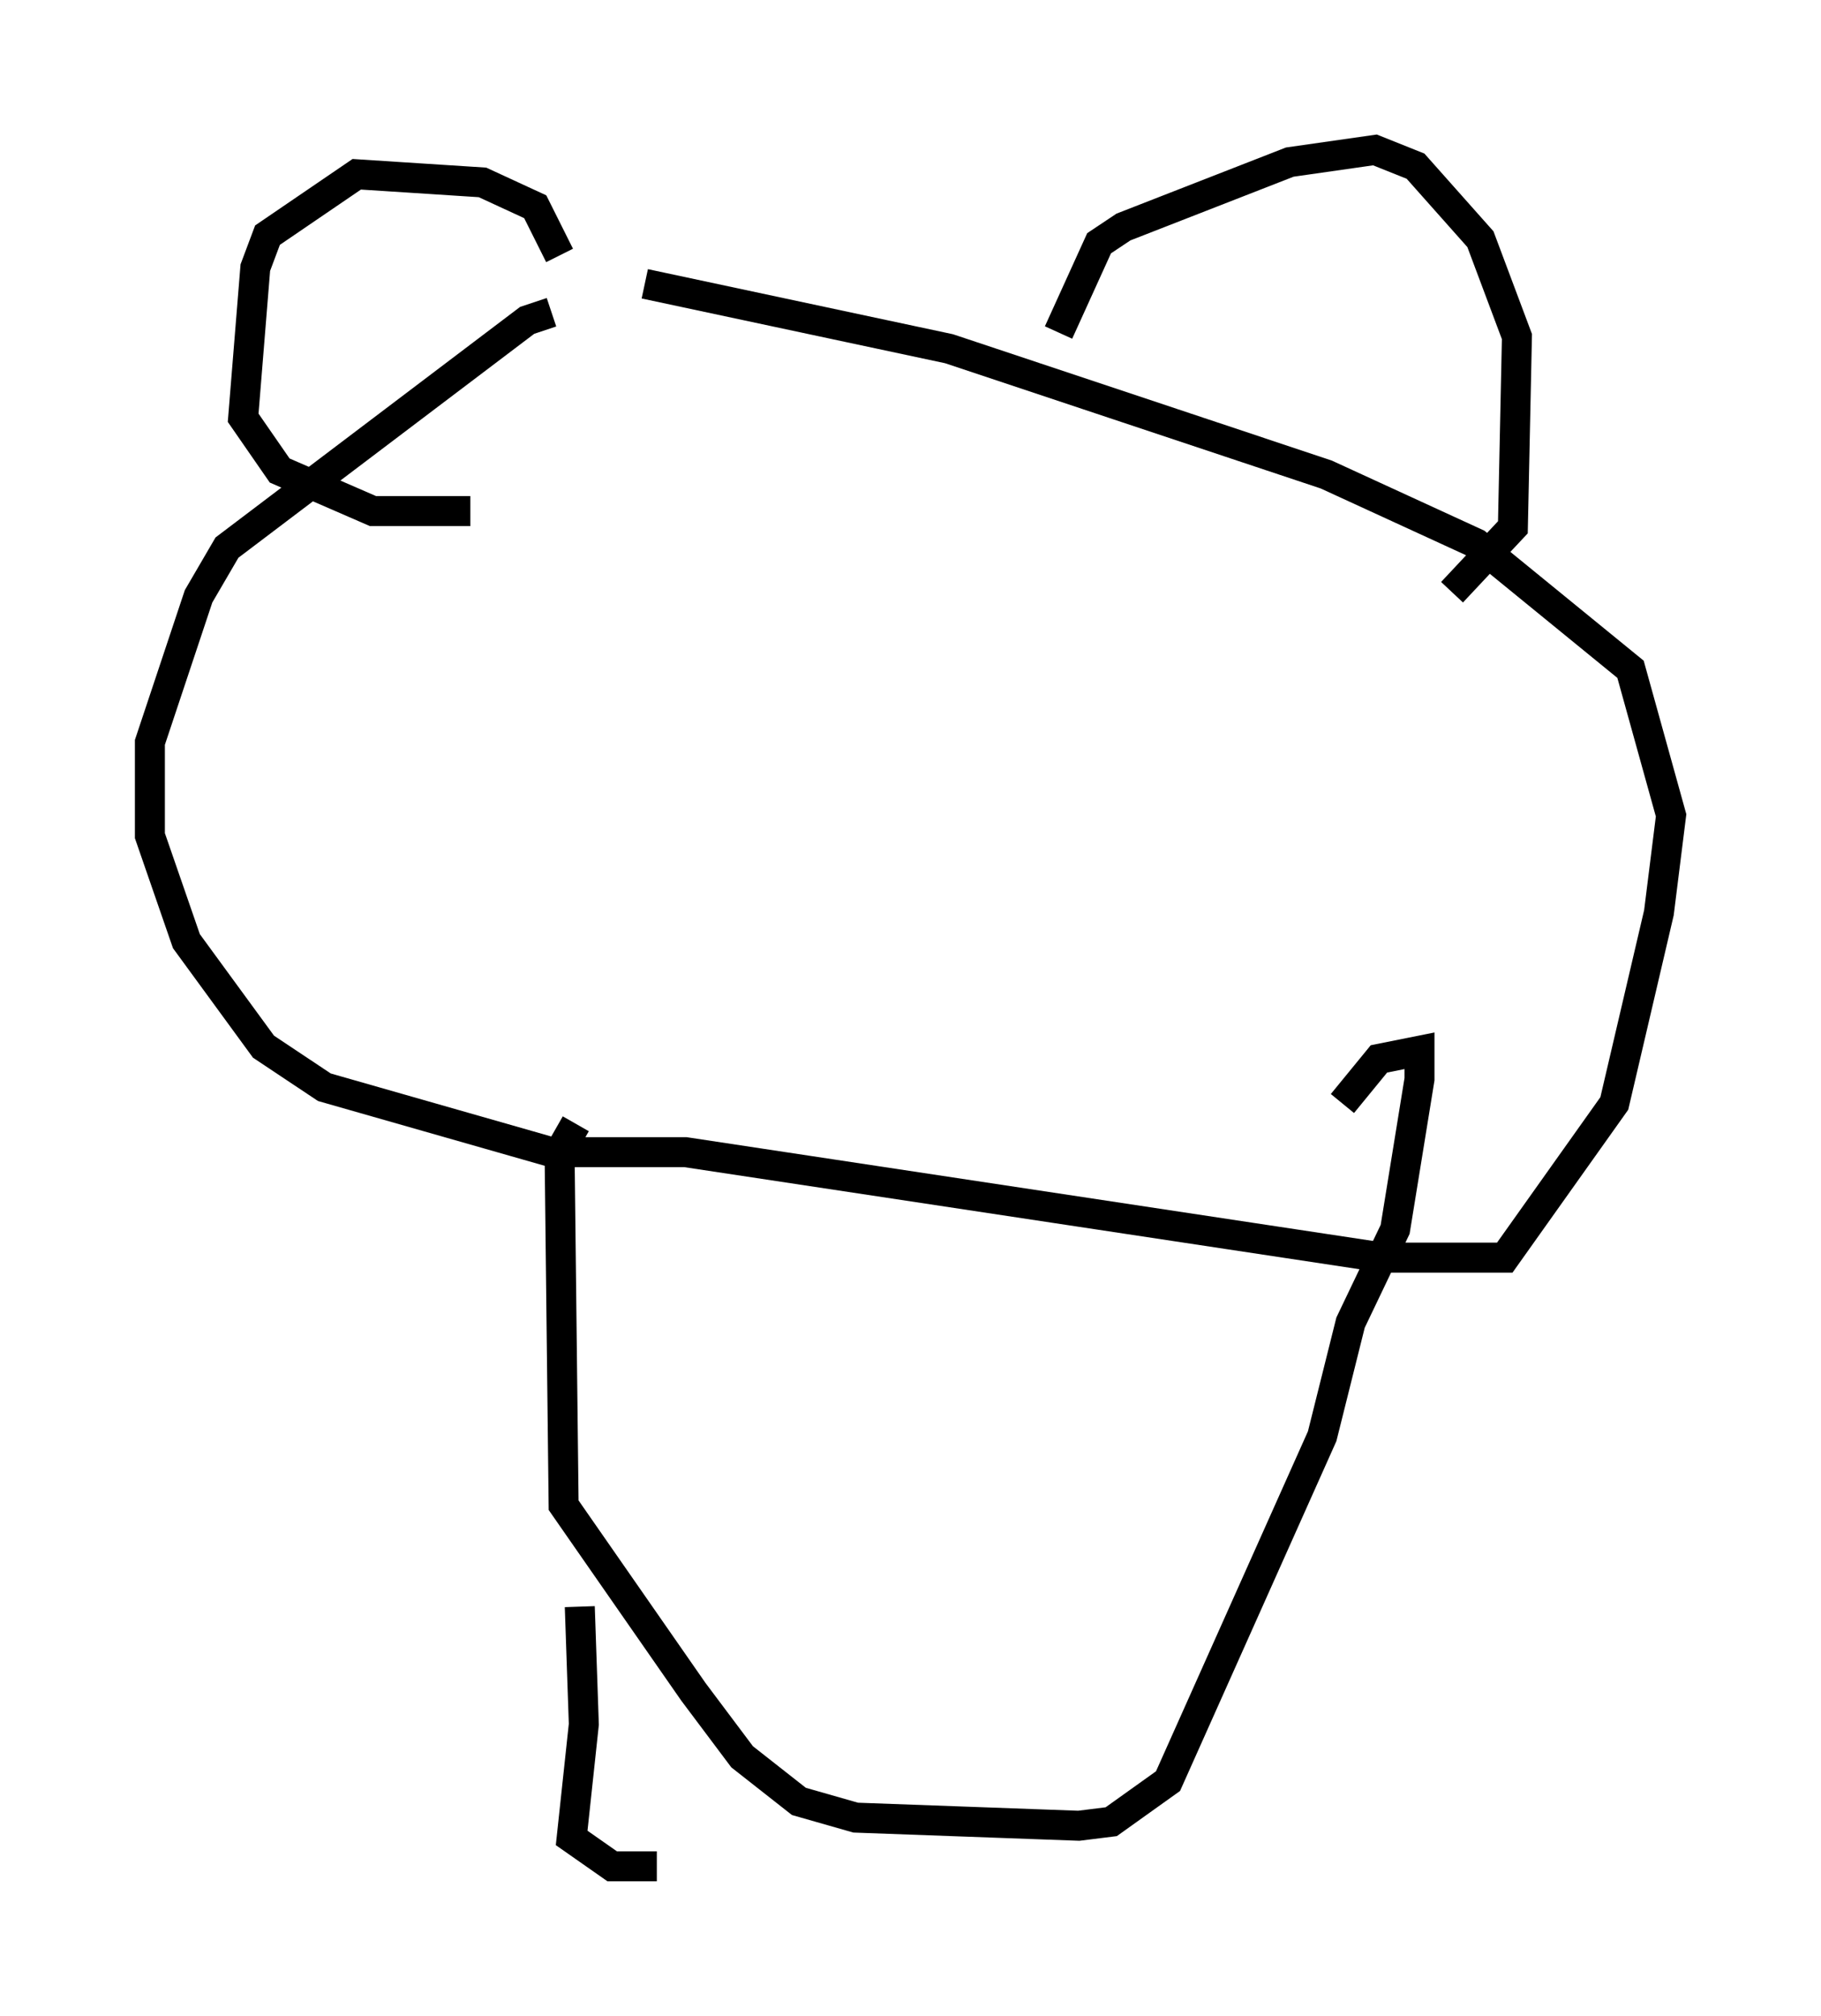 <?xml version="1.0" encoding="utf-8" ?>
<svg baseProfile="full" height="67.239" version="1.1" width="60.744" xmlns="http://www.w3.org/2000/svg" xmlns:ev="http://www.w3.org/2001/xml-events" xmlns:xlink="http://www.w3.org/1999/xlink"><defs /><rect fill="white" height="67.239" width="60.744" x="0" y="0" /><path d="M19.073, 10.954 m-0.677, -0.541 l-0.812, 0.271 -10.013, 7.578 l-0.947, 1.624 -1.624, 4.871 l0.0, 3.112 1.218, 3.518 l2.571, 3.518 2.03, 1.353 l7.578, 2.165 4.465, 0.0 l23.274, 3.518 4.059, 0.0 l3.654, -5.142 1.488, -6.36 l0.406, -3.248 -1.353, -4.871 l-5.142, -4.195 -5.007, -2.3 l-12.584, -4.195 -10.149, -2.165 m13.802, 1.624 l1.353, -2.977 0.812, -0.541 l5.548, -2.165 2.842, -0.406 l1.353, 0.541 2.165, 2.436 l1.218, 3.248 -0.135, 6.36 l-2.03, 2.165 m-29.77, -11.231 l-0.812, -1.624 -1.759, -0.812 l-4.195, -0.271 -2.977, 2.03 l-0.406, 1.083 -0.406, 5.007 l1.218, 1.759 3.112, 1.353 l3.248, 0.0 m3.518, 20.433 l-0.541, 0.947 0.135, 11.773 l4.33, 6.225 1.624, 2.165 l1.894, 1.488 1.894, 0.541 l7.442, 0.271 1.083, -0.135 l1.894, -1.353 5.142, -11.502 l0.947, -3.789 1.488, -3.112 l0.812, -5.007 0.0, -0.947 l-1.353, 0.271 -1.218, 1.488 m-25.44, 16.779 l0.135, 3.924 -0.406, 3.789 l1.353, 0.947 1.488, 0.0 " fill="none" stroke="black" stroke-width="1" /></svg>